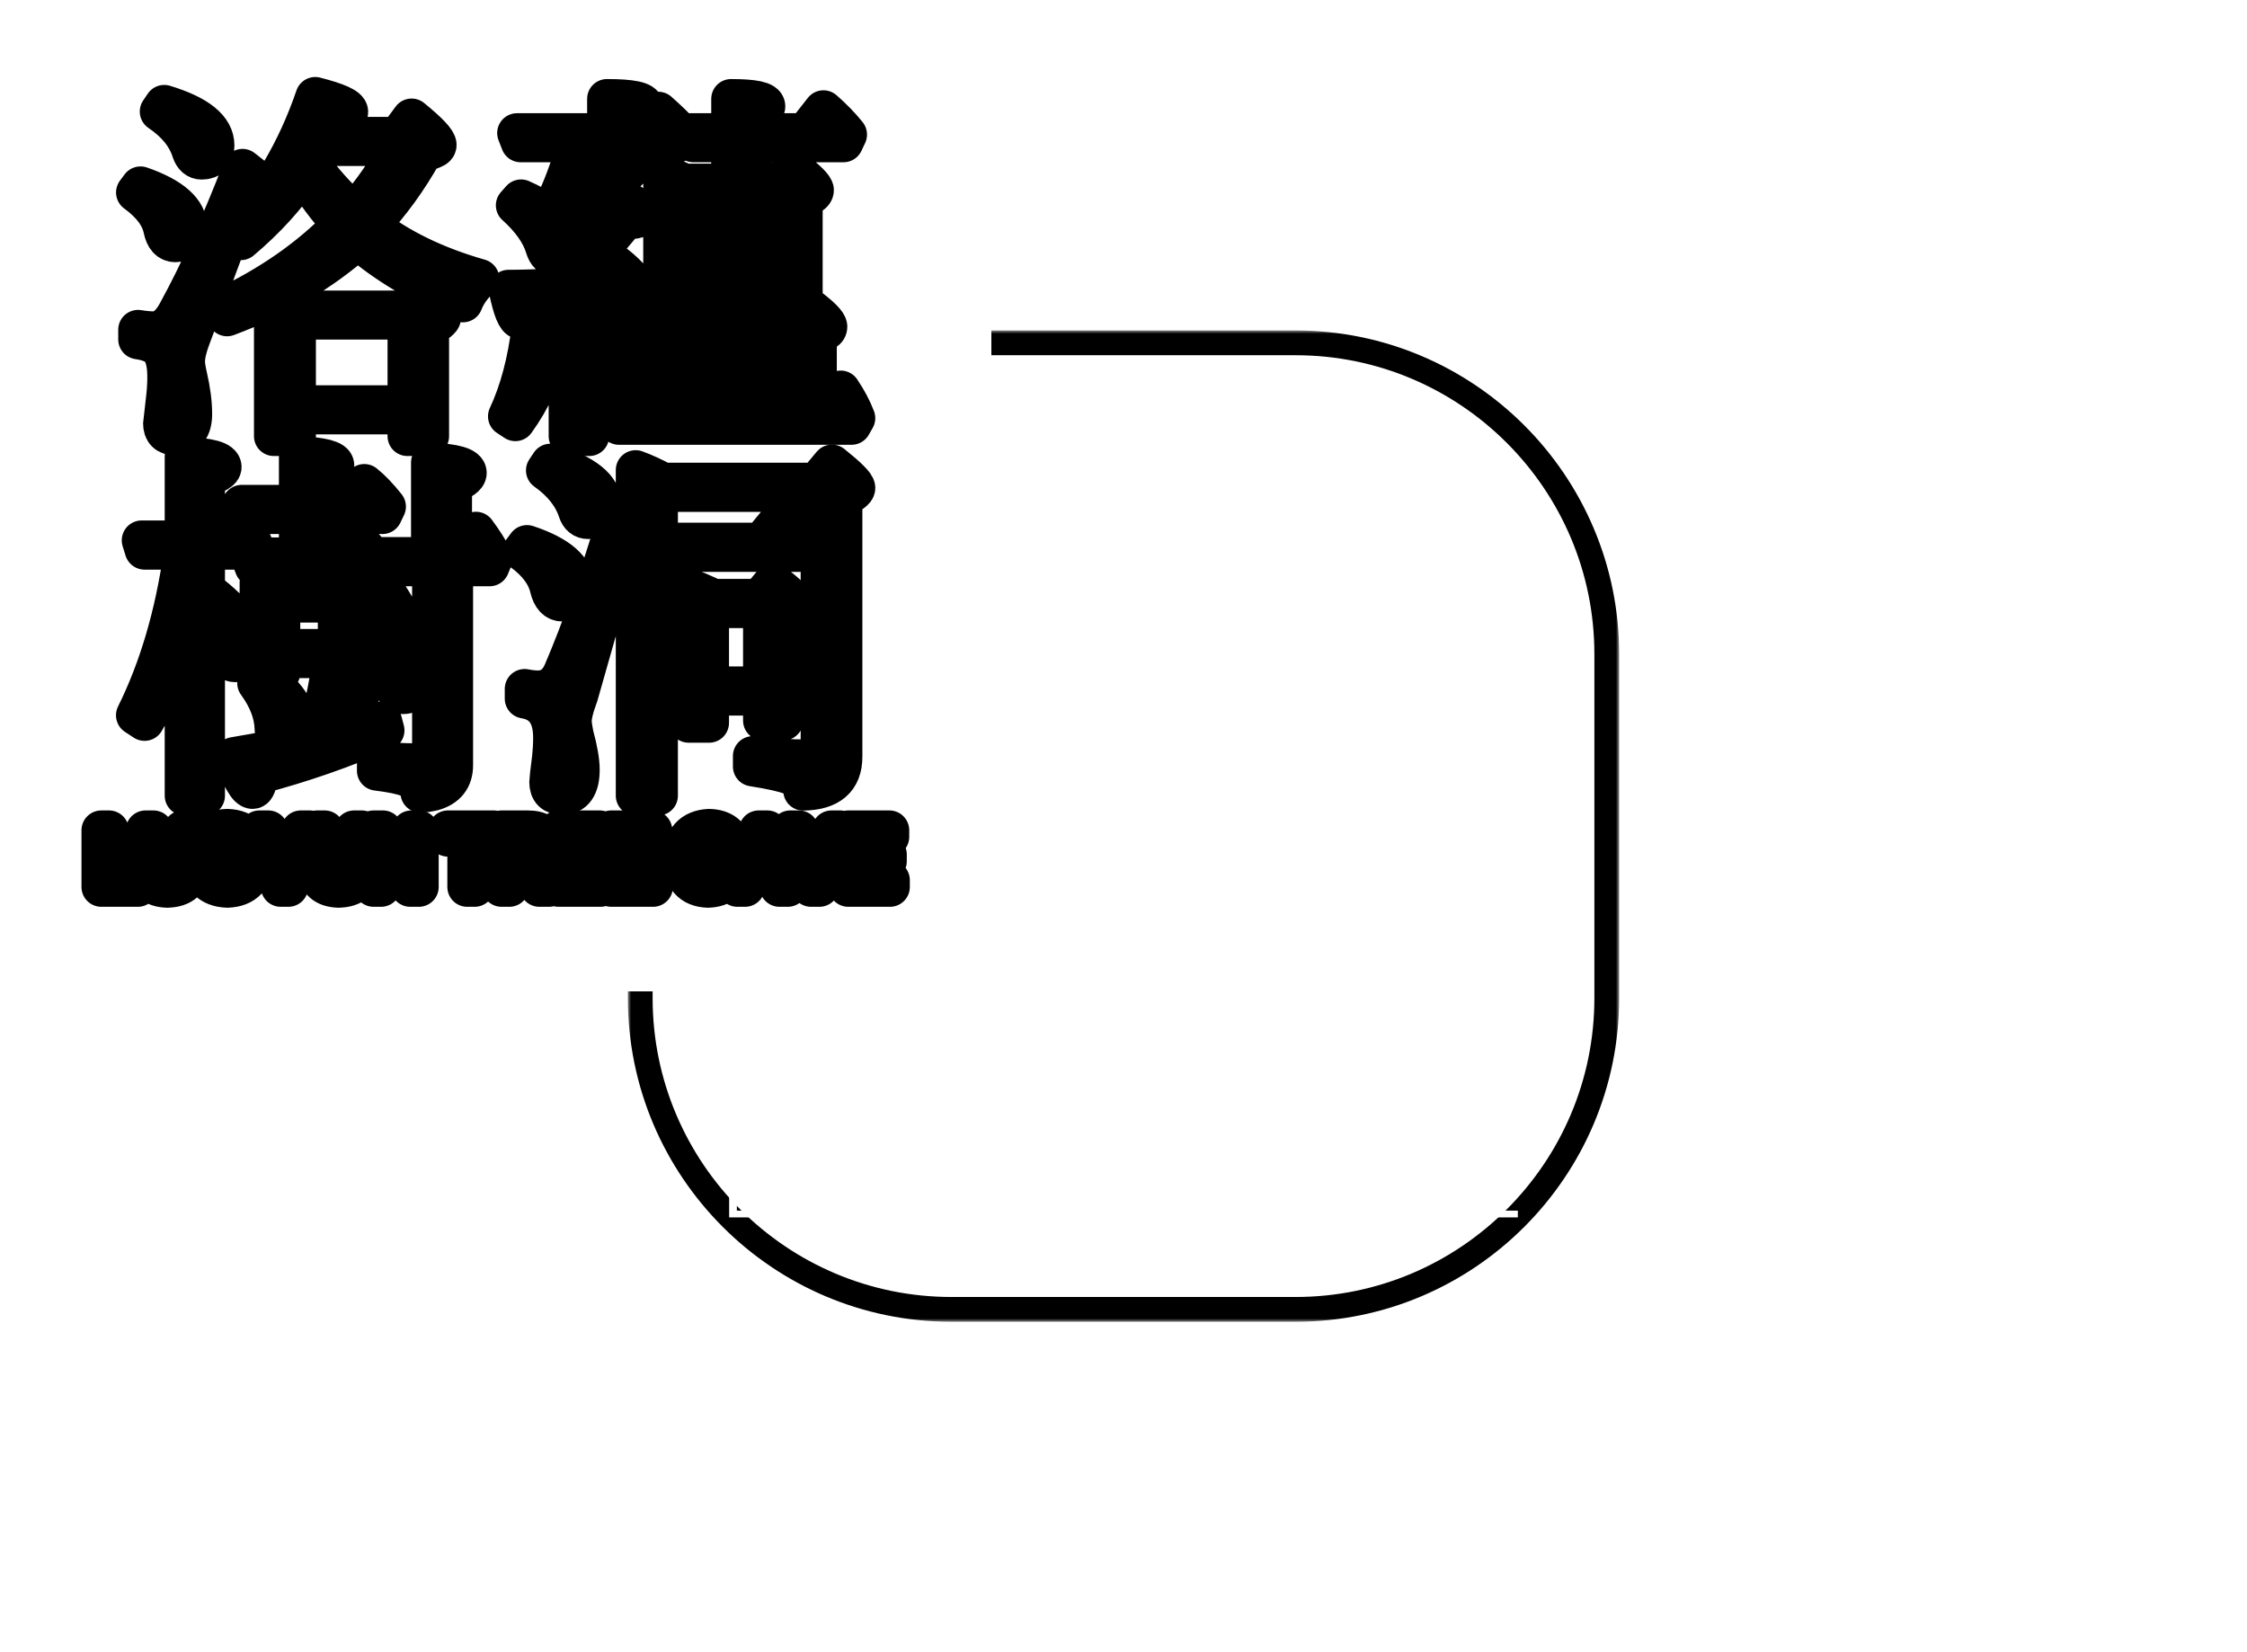 <svg data-v-6805eed4="" version="1.0" xmlns="http://www.w3.org/2000/svg" xmlns:xlink="http://www.w3.org/1999/xlink" width="100%" height="100%" viewBox="0 0 340 250" preserveAspectRatio="xMidYMid meet" color-interpolation-filters="sRGB" style="margin: auto;"> <rect data-v-6805eed4="" x="0" y="0" width="100%" height="100%" fill="#ef9898" fill-opacity="0" class="background"></rect> <!----> <g data-v-6805eed4="" class="iconmbgsvg" transform="translate(95,50)"><g fill="#fff" hollow-target="text"><g mask="url(#69abd35e-49d8-47c9-80df-eb698eafa5a1)"><g><rect fill="#fff" fill-opacity="0" stroke-width="2" x="0" y="0" width="150" height="150" class="image-rect"></rect> <svg filter="url(#colors9338751537)" x="0" y="0" width="150" height="150" filtersec="colorsf4677551007" class="image-svg-svg primary" style="overflow: visible;"><svg fill="#000000" xmlns="http://www.w3.org/2000/svg" xmlns:xlink="http://www.w3.org/1999/xlink" version="1.1" x="0px" y="0px" viewBox="10.125 10.01 80 80" style="enable-background:new 0 0 100 100;" xml:space="preserve"><path d="M64.009,10.01H36.241c-14.4,0-26.116,11.716-26.116,26.116v27.768c0,14.4,11.716,26.116,26.116,26.116h27.768  c14.4,0,26.116-11.716,26.116-26.116V36.126C90.125,21.726,78.409,10.01,64.009,10.01z M88.125,63.894  c0,13.298-10.818,24.116-24.116,24.116H36.241c-13.298,0-24.116-10.818-24.116-24.116V36.126c0-13.298,10.818-24.116,24.116-24.116  h27.768c13.298,0,24.116,10.818,24.116,24.116V63.894z"></path></svg></svg> <defs><filter id="colors9338751537"><feColorMatrix type="matrix" values="0 0 0 0 0.996  0 0 0 0 0.996  0 0 0 0 0.996  0 0 0 1 0" class="icon-fecolormatrix"></feColorMatrix></filter> <filter id="colorsf4677551007"><feColorMatrix type="matrix" values="0 0 0 0 0.996  0 0 0 0 0.996  0 0 0 0 0.996  0 0 0 1 0" class="icon-fecolormatrix"></feColorMatrix></filter> <filter id="colorsb5950312619"><feColorMatrix type="matrix" values="0 0 0 0 0  0 0 0 0 0  0 0 0 0 0  0 0 0 1 0" class="icon-fecolormatrix"></feColorMatrix></filter></defs></g></g> <g transform="translate(20.56,14.651)"><g data-gra="path-name" fill-rule="" class="tp-name" transform="translate(0,0)"><g transform="scale(1)"><g><path d="M38.35-27.78L38.35-27.78Q45-22.57 54.94-19.73L54.94-19.73Q53.19-18.06 52.44-16.14L52.44-16.14Q42.75-20.23 36.52-25.66L36.52-25.66Q28.36-18.37 16.75-14.03L16.75-14.03 16-15.28Q26.8-20.32 34.18-27.94L34.18-27.94Q30.95-31.34 28.25-35.88L28.25-35.88Q24.46-30.28 18.84-25.55L18.84-25.55 17.84-26.58Q25.86-34.93 30.09-47.26L30.09-47.26Q35.1-45.98 35.1-44.98L35.1-44.98Q35.1-44.31 32.7-43.78L32.7-43.78 31.67-41.72 31.39-41.22 42.61-41.22 44.67-44Q48.48-40.89 48.48-39.97L48.48-39.97Q48.48-39.63 47.93-39.41L47.93-39.41 46.34-38.77Q43-32.76 38.35-27.78ZM35.96-29.72L35.96-29.72Q40.27-34.57 42.86-39.8L42.86-39.8 30.64-39.8 30.42-39.47Q30.2-39.02 29.75-38.32L29.75-38.32Q29.31-37.57 29.17-37.35L29.17-37.35Q31.92-33.4 35.96-29.72ZM27.64-14.95L27.64-14.95 43.64-14.95 45.62-17.12Q49.18-14.44 49.18-13.92L49.18-13.92Q49.18-13.67 48.71-13.3L48.71-13.3 47.34-12.33 47.34 4.09 44.03 4.09 44.03 0.81 27.19 0.81 27.19 4.09 23.82 4.09 23.82-16.42Q26.22-15.64 27.64-14.95ZM44.03-13.53L27.19-13.53 27.19-0.61 44.03-0.61 44.03-13.53ZM2.95-32.79L3.65-33.73Q10.77-31.26 10.77-27.41L10.77-27.41Q10.77-25.24 8.93-25.24L8.93-25.24Q7.49-25.24 7.07-27.3L7.07-27.3Q6.46-30.23 2.95-32.79L2.95-32.79ZM6.54-45.03L7.24-46.06Q14.86-43.75 14.86-39.91L14.86-39.91Q14.86-37.74 12.91-37.74L12.91-37.74Q11.83-37.74 11.38-39.05L11.38-39.05Q10.3-42.5 6.54-45.03L6.54-45.03ZM19.09-36.38L20.4-35.35 11.33-11.05Q10.41-8.66 10.41-7.18L10.41-7.18Q10.41-6.48 10.74-5.01L10.74-5.01Q11.49-1.78 11.49 0.72L11.49 0.72Q11.49 3.98 8.88 3.98L8.88 3.98Q7.04 3.98 7.04 2.12L7.04 2.12Q7.04 2.06 7.51-1.89L7.51-1.89Q7.68-3.4 7.68-4.9L7.68-4.9Q7.68-7.93 6.54-9.24L6.54-9.24Q5.57-10.21 3.28-10.55L3.28-10.55 3.28-12.02Q4.65-11.8 5.62-11.8L5.62-11.8Q7.71-11.8 9.21-14.58L9.21-14.58Q14.14-23.55 19.09-36.38L19.09-36.38ZM84.83-13.39L84.83-13.39 102.53-13.39 104.54-15.56Q107.6-13.25 107.6-12.47L107.6-12.47Q107.6-12.08 107.21-11.86L107.21-11.86 106.01-11.05 106.01 0.97 107.77 0.97 109.6-2.84Q111.02-0.75 111.83 1.36L111.83 1.36 111.24 2.39 76.04 2.39 75.29 0.97 81.1 0.97 81.1-14.86Q83.08-14.17 84.83-13.39ZM88.48-11.97L84.14-11.97 84.14 0.97 88.48 0.97 88.48-11.97ZM95.55-11.97L91.37-11.97 91.37 0.97 95.55 0.97 95.55-11.97ZM102.92-11.97L98.5-11.97 98.5 0.97 102.92 0.97 102.92-11.97ZM93.01-26L93.01-26Q91.15-22.74 87.45-20.57L87.45-20.57 86.53-21.54Q91.15-25.58 91.82-31.81L91.82-31.81Q96.22-31.2 96.22-30.34L96.22-30.34Q96.22-29.78 94.46-29.36L94.46-29.36Q93.99-27.86 93.65-27.19L93.65-27.19Q99.42-25.58 99.42-23.07L99.42-23.07Q99.42-21.43 97.94-21.43L97.94-21.43Q96.99-21.43 96.58-22.29L96.58-22.29Q95.44-24.44 93.01-26ZM85.86-34.15L85.86-34.15 100.45-34.15 102.37-36.32Q105.57-33.82 105.57-33.12L105.57-33.12Q105.57-32.79 105.07-32.45L105.07-32.45 103.87-31.65 103.87-16.37 100.84-16.37 100.84-18.48 85.75-18.48 85.75-16.2 82.72-16.2 82.72-35.51Q84.53-34.87 85.86-34.15ZM100.84-32.73L85.75-32.73 85.75-19.9 100.84-19.9 100.84-32.73ZM64.99-18.26L64.99-18.26Q70.78-24.6 75.26-32.4L75.26-32.4Q79.38-30.59 79.38-29.47L79.38-29.47Q79.38-28.69 76.98-28.69L76.98-28.69Q72.25-22.77 67.1-18.31L67.1-18.31Q72.47-18.65 75.15-18.93L75.15-18.93Q74.42-20.4 73.09-22.13L73.09-22.13 74.01-22.93Q79.6-19.15 79.6-15.59L79.6-15.59Q79.6-13.53 77.71-13.53L77.71-13.53Q76.4-13.53 76.23-15.17L76.23-15.17Q76.15-16.42 75.73-17.51L75.73-17.51Q73.2-16.98 71.56-16.7L71.56-16.7 71.56 4.09 68.41 4.09 68.41-16.2Q65.38-15.67 62.37-15.34L62.37-15.34Q61.79-13.58 61.17-13.58L61.17-13.58Q60.28-13.58 59.34-18.09L59.34-18.09Q62.26-18.09 64.99-18.26ZM93.01-36.07L93.01-40.36 87.31-40.36 86.75-41.78 93.01-41.78 93.01-46.95Q98.22-46.95 98.22-45.81L98.22-45.81Q98.22-45.17 96.22-44.39L96.22-44.39 96.22-41.78 104.26-41.78 106.99-45.25Q109.05-43.45 110.58-41.55L110.58-41.55 110.02-40.36 96.22-40.36 96.22-36.07 93.01-36.07ZM74.23-36.07L74.23-40.36 61.17-40.36 60.62-41.78 74.23-41.78 74.23-46.95Q79.82-46.95 79.82-45.76L79.82-45.76Q79.82-45 77.43-44.23L77.43-44.23 77.43-41.78 79.49-41.78 81.99-45.03Q84.16-43.11 85.58-41.55L85.58-41.55 85-40.36 77.43-40.36 77.43-36.07 74.23-36.07ZM65.43-29.31L65.43-29.31Q67.33-32.62 68.86-37.38L68.86-37.38Q73.25-35.93 73.25-34.98L73.25-34.98Q73.25-34.34 71.14-34.09L71.14-34.09Q69.25-31.42 66.41-28.44L66.41-28.44Q68.19-26.66 68.19-25.08L68.19-25.08Q68.19-23.02 66.49-23.02L66.49-23.02Q65.32-23.02 64.88-24.49L64.88-24.49Q63.93-27.67 60.42-30.84L60.42-30.84 61.23-31.76Q63.68-30.7 65.43-29.31ZM60.37 1.84L60.37 1.84 59.23 1.09Q61.87-4.56 62.82-12.41L62.82-12.41Q67.44-11.41 67.44-10.38L67.44-10.38Q67.44-9.77 65.49-9.35L65.49-9.35Q64.01-3.2 60.37 1.84ZM76.9-1.75L76.9-1.75Q75.4-1.75 75.4-4.09L75.4-4.09Q75.4-7.82 73.25-12.94L73.25-12.94 74.34-13.44Q78.76-8.49 78.76-4.37L78.76-4.37Q78.76-1.75 76.9-1.75Z" transform="translate(-2.95, 47.26)"></path></g> <!----> <!----> <!----> <!----> <!----> <!----> <g data-gra="path-name-1" fill="#fff" transform="translate(0,54.35)"><g transform="scale(1.003)"><path d="M23.38-26.44L23.38-26.44 31.42-26.44 33.29-28.69Q36.4-26.22 36.4-25.52L36.4-25.52Q36.4-25.27 36.07-25.02L36.07-25.02 34.76-24.1 34.76-14.75 31.81-14.75 31.81-16.64 23.16-16.64 23.16-14.47 20.01-14.47 20.01-28.05Q21.4-27.53 23.38-26.44ZM31.81-25.02L23.16-25.02 23.16-18.06 31.81-18.06 31.81-25.02ZM8.71 4.09L8.71-21.54Q6.37-13.53 2.67-7.18L2.67-7.18 1.36-8.04Q6.57-18.54 8.54-32.4L8.54-32.4 8.66-33.01 2.67-33.01 2.23-34.43 8.71-34.43 8.71-47.04Q14.31-46.84 14.31-45.48L14.31-45.48Q14.31-44.73 11.8-43.95L11.8-43.95 11.8-34.43 13.64-34.43 15.92-37.63 16.37-37.1Q18.06-35.4 18.93-33.98L18.93-33.98 18.31-33.01 11.8-33.01 11.8-26.91 12.08-26.69Q18.29-21.99 18.29-18.15L18.29-18.15Q18.29-16.03 16.34-16.03L16.34-16.03Q15.31-16.03 15.06-17.45L15.06-17.45Q14.28-21.18 11.8-24.85L11.8-24.85 11.8 4.09 8.71 4.09ZM54.72-30.5L49.23-30.5 49.23-0.5Q49.23 2.5 46.2 3.37L46.2 3.37Q44.98 3.65 44.28 3.65L44.28 3.65Q44.2 2.06 42.44 1.31L42.44 1.31Q41.08 0.75 37.71 0.33L37.71 0.33 37.71-1.14Q40.83-0.81 43.53-0.81L43.53-0.81Q45.2-0.81 45.64-1.14L45.64-1.14Q46.03-1.53 46.03-2.56L46.03-2.56 46.03-30.5 38.74-30.5 38.05-31.92 45.87-31.92 45.87-46.17Q51.29-45.92 51.29-44.59L51.29-44.59Q51.29-43.84 49.07-42.97L49.07-42.97 49.07-31.92 50.65-31.92 52.66-35.74Q54.22-33.65 55.22-31.7L55.22-31.7 54.72-30.5ZM38.55-38.38L29.08-38.38 29.08-31.87 31.98-31.87 34.21-34.96Q34.57-34.62 34.68-34.54L34.68-34.54Q35.96-33.26 37.41-31.48L37.41-31.48 36.85-30.45 19.26-30.45 18.7-31.87 25.94-31.87 25.94-38.38 17.84-38.38 17.34-39.8 25.94-39.8 25.94-47.15Q31.31-46.9 31.31-45.73L31.31-45.73Q31.31-44.95 29.08-44.2L29.08-44.2 29.08-39.8 33.43-39.8 35.82-42.94Q37.35-41.72 39.1-39.52L39.1-39.52 38.55-38.38ZM28.17-4.17L28.17-4.17Q29.92-9.21 30.67-14.19L30.67-14.19Q35.4-12.91 35.4-11.8L35.4-11.8Q35.4-11.08 33.34-10.83L33.34-10.83Q32.26-8.1 30.09-4.62L30.09-4.62Q35.35-6.04 38.52-7.13L38.52-7.13 38.88-5.76Q29.59-1.7 19.84 0.86L19.84 0.86Q19.57 3.09 18.98 3.09L18.98 3.09Q17.9 3.09 16.17-1.75L16.17-1.75Q22.93-2.87 28.17-4.17ZM19.65-12.89L20.51-13.75Q25.69-10.08 25.69-6.21L25.69-6.21Q25.69-3.92 23.77-3.92L23.77-3.92Q22.35-3.92 22.27-6.04L22.27-6.04Q22.18-9.41 19.65-12.89L19.65-12.89ZM37.74-26.33L38.88-26.86Q43.67-19.93 43.67-14.31L43.67-14.31Q43.67-11.22 41.66-11.22L41.66-11.22Q40.19-11.22 40.19-14L40.19-14Q40.19-20.23 37.74-26.33L37.74-26.33ZM80.88-43.14L80.88-43.14 104.09-43.14 106.37-45.87Q109.91-43.03 109.91-42.33L109.91-42.33Q109.91-42.08 109.44-41.72L109.44-41.72 107.96-40.69 107.96-1.78Q107.96 3.26 102.03 3.34L102.03 3.34Q101.95 1.7 100.25 1L100.25 1Q98.69 0.36 94.43-0.31L94.43-0.31 94.43-1.89Q98.97-1.39 102.48-1.39L102.48-1.39Q104.65-1.39 104.65-3.2L104.65-3.2 104.65-41.72 80.13-41.72 80.13 4.09 76.76 4.09 76.76-45.03Q78.65-44.34 80.88-43.14ZM88.53-25.61L88.53-25.61 95.52-25.61 97.5-28Q100.81-25.38 100.81-24.69L100.81-24.69Q100.81-24.3 100.25-23.91L100.25-23.91 99.05-23.1 99.05-7.24 95.96-7.24 95.96-10.99 87.84-10.99 87.84-6.9 84.75-6.9 84.75-27.19Q85.28-27.02 86.11-26.69L86.11-26.69Q86.31-26.61 86.81-26.38L86.81-26.38Q87.87-25.91 88.53-25.61ZM95.96-24.19L87.84-24.19 87.84-12.41 95.96-12.41 95.96-24.19ZM59.67-32.79L60.37-33.73Q67.55-31.34 67.55-27.41L67.55-27.41Q67.55-25.19 65.71-25.19L65.71-25.19Q64.29-25.19 63.79-27.25L63.79-27.25Q63.07-30.31 59.67-32.79L59.67-32.79ZM63.21-44.98L63.9-46.01Q71.64-43.61 71.64-39.8L71.64-39.8Q71.64-37.63 69.58-37.63L69.58-37.63Q68.47-37.63 68.05-38.88L68.05-38.88Q66.91-42.36 63.21-44.98L63.21-44.98ZM82.08-34.09L95.74-34.09 98.5-37.46Q100.78-35.51 102.09-33.82L102.09-33.82 101.45-32.67 82.63-32.67 82.08-34.09ZM73.92-37.46L75.34-36.49 68.1-11.05 67.94-10.6Q67.13-8.38 67.13-7.13L67.13-7.13Q67.13-6.57 67.41-5.12L67.41-5.12Q68.33-1.73 68.33 0.17L68.33 0.17Q68.33 3.98 65.66 3.98L65.66 3.98Q63.71 3.98 63.71 2.03L63.71 2.03Q63.71 1.61 64.13-1.67L64.13-1.67Q64.29-3.15 64.29-4.68L64.29-4.68Q64.29-9.85 60.01-10.55L60.01-10.55 60.01-12.02Q61.09-11.8 62.01-11.8L62.01-11.8Q64.63-11.8 65.82-14.53L65.82-14.53Q69.86-23.96 73.92-37.46L73.92-37.46Z" transform="translate(-1.36, 47.15)"></path></g></g></g></g> <g data-gra="path-slogan" fill-rule="" class="tp-slogan" fill="#fff" transform="translate(-5.23,110.746)"><rect width="0"></rect> <rect x="122.34" width="0"></rect> <g transform="translate(0,0)"><g transform="scale(1)"><path d="M0.89-8.58L2.06-8.58L2.06-1.03L6.42-1.03L6.42 0L0.89 0L0.89-8.58ZM13.22-3.19L13.22-8.58L14.39-8.58L14.39-3.05Q14.25 0.05 10.88 0.14L10.88 0.14Q7.73 0.05 7.59-2.86L7.59-2.86L7.59-8.58L8.77-8.58L8.77-3.19Q8.81-0.84 10.92-0.80L10.92-0.80Q13.22-0.84 13.22-3.19L13.22-3.19ZM22.97-4.27L22.97-4.27Q22.78-7.64 19.97-7.83L19.97-7.83Q17.11-7.69 16.97-4.27L16.97-4.27Q17.11-0.94 19.97-0.80L19.97-0.80Q22.78-0.98 22.97-4.27ZM24.14-4.27L24.14-4.27Q23.86 0 19.97 0.14L19.97 0.14Q16.03 0 15.75-4.27L15.75-4.27Q15.98-8.72 19.97-8.81L19.97-8.81Q23.86-8.67 24.14-4.27ZM32.44-8.58L29.20-3.47L29.20 0L28.03 0L28.03-3.47L24.80-8.58L26.16-8.58L28.59-4.45L31.08-8.58L32.44-8.58ZM39.14-3.19L39.14-8.58L40.31-8.58L40.31-3.05Q40.17 0.05 36.80 0.14L36.80 0.14Q33.66 0.05 33.52-2.86L33.52-2.86L33.52-8.58L34.69-8.58L34.69-3.19Q34.73-0.84 36.84-0.80L36.84-0.80Q39.14-0.84 39.14-3.19L39.14-3.19ZM43.50-8.58L47.81-1.64L47.81-8.58L48.94-8.58L48.94 0L47.63 0L43.27-6.94L43.22-6.94L43.22 0L42.09 0L42.09-8.58L43.50-8.58ZM56.25-7.59L53.34-7.59L53.34-8.58L60.28-8.58L60.28-7.59L57.38-7.59L57.38 0L56.25 0L56.25-7.59ZM65.44-3.70L62.63-3.70L62.63 0L61.45 0L61.45-8.58L65.44-8.58Q68.30-8.58 68.30-6.28L68.30-6.28Q68.30-4.88 67.08-4.22L67.08-4.22Q68.11-3.94 68.11-2.58L68.11-2.58L68.20-1.03Q68.16-0.38 68.63-0.19L68.63-0.19L68.63 0L67.17 0Q67.03-0.61 66.98-2.16L66.98-2.16Q67.03-3.70 65.44-3.70L65.44-3.70ZM65.53-7.64L62.63-7.64L62.63-4.69L65.34-4.69Q67.08-4.69 67.08-6.19L67.08-6.19Q67.08-7.64 65.53-7.64L65.53-7.64ZM71.25-1.03L76.41-1.03L76.41 0L70.08 0L70.08-8.58L76.31-8.58L76.31-7.59L71.25-7.59L71.25-4.92L75.94-4.92L75.94-3.89L71.25-3.89L71.25-1.03ZM79.22-1.03L84.38-1.03L84.38 0L78.05 0L78.05-8.58L84.28-8.58L84.28-7.59L79.22-7.59L79.22-4.92L83.91-4.92L83.91-3.89L79.22-3.89L79.22-1.03ZM96.38-6.05L96.38-6.05L95.25-6.05Q94.83-7.78 92.86-7.83L92.86-7.83Q90.14-7.69 90.05-4.36L90.05-4.36Q90.05-0.80 92.91-0.80L92.91-0.80Q94.88-0.84 95.34-3.19L95.34-3.19L96.47-3.19Q95.95 0.05 92.67 0.14L92.67 0.14Q88.92 0 88.83-4.31L88.83-4.31Q89.02-8.63 92.86-8.81L92.86-8.81Q95.91-8.72 96.38-6.05ZM103.50 0L102.66-2.48L99.19-2.48L98.30 0L97.13 0L100.36-8.58L101.67-8.58L104.77 0L103.50 0ZM100.92-7.31L99.56-3.52L102.23-3.52L100.97-7.31L100.92-7.31ZM106.45-8.58L108.89-1.27L111.38-8.58L112.69-8.58L109.55 0L108.28 0L105.14-8.58L106.45-8.58ZM115.08-1.03L120.23-1.03L120.23 0L113.91 0L113.91-8.58L120.14-8.58L120.14-7.59L115.08-7.59L115.08-4.92L119.77-4.92L119.77-3.89L115.08-3.89L115.08-1.03Z" transform="translate(-0.891, 8.812)"></path></g></g></g></g></g></g><mask id="69abd35e-49d8-47c9-80df-eb698eafa5a1"><g fill="white"><g><rect fill-opacity="1" stroke-width="2" x="0" y="0" width="150" height="150" class="image-rect"></rect> <svg x="0" y="0" width="150" height="150" class="image-svg-svg primary" style="overflow: visible;" filter="url(#colorsf4677551007)"><svg xmlns="http://www.w3.org/2000/svg" xmlns:xlink="http://www.w3.org/1999/xlink" version="1.1" x="0px" y="0px" viewBox="10.125 10.01 80 80" style="enable-background:new 0 0 100 100;" xml:space="preserve"><path d="M64.009,10.01H36.241c-14.4,0-26.116,11.716-26.116,26.116v27.768c0,14.4,11.716,26.116,26.116,26.116h27.768  c14.4,0,26.116-11.716,26.116-26.116V36.126C90.125,21.726,78.409,10.01,64.009,10.01z M88.125,63.894  c0,13.298-10.818,24.116-24.116,24.116H36.241c-13.298,0-24.116-10.818-24.116-24.116V36.126c0-13.298,10.818-24.116,24.116-24.116  h27.768c13.298,0,24.116,10.818,24.116,24.116V63.894z"></path></svg></svg> <defs>  </defs></g></g> <g transform="translate(20.56,14.651)" fill="black" stroke="black" stroke-width="6" stroke-linejoin="round"><g data-gra="path-name" fill-rule="" class="tp-name" transform="translate(0,0)"><g transform="scale(1)"><g><path d="M38.35-27.78L38.35-27.78Q45-22.57 54.94-19.73L54.94-19.73Q53.19-18.06 52.44-16.14L52.44-16.14Q42.75-20.23 36.52-25.66L36.52-25.66Q28.36-18.37 16.75-14.03L16.75-14.03 16-15.28Q26.8-20.32 34.18-27.94L34.18-27.94Q30.95-31.34 28.25-35.88L28.25-35.88Q24.46-30.28 18.84-25.55L18.84-25.55 17.84-26.58Q25.86-34.93 30.09-47.26L30.09-47.26Q35.1-45.98 35.1-44.98L35.1-44.98Q35.1-44.31 32.7-43.78L32.7-43.78 31.67-41.72 31.39-41.22 42.61-41.22 44.67-44Q48.48-40.89 48.48-39.97L48.48-39.97Q48.48-39.63 47.93-39.41L47.93-39.41 46.34-38.77Q43-32.76 38.35-27.78ZM35.96-29.72L35.96-29.72Q40.27-34.57 42.86-39.8L42.86-39.8 30.64-39.8 30.42-39.47Q30.2-39.02 29.75-38.32L29.75-38.32Q29.31-37.57 29.17-37.35L29.17-37.35Q31.92-33.4 35.96-29.72ZM27.64-14.95L27.64-14.95 43.64-14.95 45.62-17.12Q49.18-14.44 49.18-13.92L49.18-13.92Q49.18-13.67 48.71-13.3L48.71-13.3 47.34-12.33 47.34 4.09 44.03 4.09 44.03 0.81 27.19 0.81 27.19 4.09 23.82 4.09 23.82-16.42Q26.22-15.64 27.64-14.95ZM44.03-13.53L27.19-13.53 27.19-0.61 44.03-0.61 44.03-13.53ZM2.95-32.79L3.65-33.73Q10.77-31.26 10.77-27.41L10.77-27.41Q10.77-25.24 8.93-25.24L8.93-25.24Q7.49-25.24 7.07-27.3L7.07-27.3Q6.46-30.23 2.95-32.79L2.95-32.79ZM6.54-45.03L7.24-46.06Q14.86-43.75 14.86-39.91L14.86-39.91Q14.86-37.74 12.91-37.74L12.91-37.74Q11.83-37.74 11.38-39.05L11.38-39.05Q10.3-42.5 6.54-45.03L6.54-45.03ZM19.09-36.38L20.4-35.35 11.33-11.05Q10.41-8.66 10.41-7.18L10.41-7.18Q10.41-6.48 10.74-5.01L10.74-5.01Q11.49-1.78 11.49 0.72L11.49 0.72Q11.49 3.98 8.88 3.98L8.88 3.98Q7.04 3.98 7.04 2.12L7.04 2.12Q7.04 2.06 7.51-1.89L7.51-1.89Q7.68-3.4 7.68-4.9L7.68-4.9Q7.68-7.93 6.54-9.24L6.54-9.24Q5.57-10.21 3.28-10.55L3.28-10.55 3.28-12.02Q4.65-11.8 5.62-11.8L5.62-11.8Q7.71-11.8 9.21-14.58L9.21-14.58Q14.14-23.55 19.09-36.38L19.09-36.38ZM84.83-13.39L84.83-13.39 102.53-13.39 104.54-15.56Q107.6-13.25 107.6-12.47L107.6-12.47Q107.6-12.08 107.21-11.86L107.21-11.86 106.01-11.05 106.01 0.97 107.77 0.97 109.6-2.84Q111.02-0.75 111.83 1.36L111.83 1.36 111.24 2.39 76.04 2.39 75.29 0.97 81.1 0.97 81.1-14.86Q83.08-14.17 84.83-13.39ZM88.48-11.97L84.14-11.97 84.14 0.97 88.48 0.97 88.48-11.97ZM95.55-11.97L91.37-11.97 91.37 0.97 95.55 0.97 95.55-11.97ZM102.92-11.97L98.5-11.97 98.5 0.97 102.92 0.97 102.92-11.97ZM93.01-26L93.01-26Q91.15-22.74 87.45-20.57L87.45-20.57 86.53-21.54Q91.15-25.58 91.82-31.81L91.82-31.81Q96.22-31.2 96.22-30.34L96.22-30.34Q96.22-29.78 94.46-29.36L94.46-29.36Q93.99-27.86 93.65-27.19L93.65-27.19Q99.42-25.58 99.42-23.07L99.42-23.07Q99.42-21.43 97.94-21.43L97.94-21.43Q96.99-21.43 96.58-22.29L96.58-22.29Q95.44-24.44 93.01-26ZM85.86-34.15L85.86-34.15 100.45-34.15 102.37-36.32Q105.57-33.82 105.57-33.12L105.57-33.12Q105.57-32.79 105.07-32.45L105.07-32.45 103.87-31.65 103.87-16.37 100.84-16.37 100.84-18.48 85.75-18.48 85.75-16.2 82.72-16.2 82.72-35.51Q84.53-34.87 85.86-34.15ZM100.84-32.73L85.75-32.73 85.75-19.9 100.84-19.9 100.84-32.73ZM64.99-18.26L64.99-18.26Q70.78-24.6 75.26-32.4L75.26-32.4Q79.38-30.59 79.38-29.47L79.38-29.47Q79.38-28.69 76.98-28.69L76.98-28.69Q72.25-22.77 67.1-18.31L67.1-18.31Q72.47-18.65 75.15-18.93L75.15-18.93Q74.42-20.4 73.09-22.13L73.09-22.13 74.01-22.93Q79.6-19.15 79.6-15.59L79.6-15.59Q79.6-13.53 77.71-13.53L77.71-13.53Q76.4-13.53 76.23-15.17L76.23-15.17Q76.15-16.42 75.73-17.51L75.73-17.51Q73.2-16.98 71.56-16.7L71.56-16.7 71.56 4.09 68.41 4.09 68.41-16.2Q65.38-15.67 62.37-15.34L62.37-15.34Q61.79-13.58 61.17-13.58L61.17-13.58Q60.28-13.58 59.34-18.09L59.34-18.09Q62.26-18.09 64.99-18.26ZM93.01-36.07L93.01-40.36 87.31-40.36 86.75-41.78 93.01-41.78 93.01-46.95Q98.22-46.95 98.22-45.81L98.22-45.81Q98.22-45.17 96.22-44.39L96.22-44.39 96.22-41.78 104.26-41.78 106.99-45.25Q109.05-43.45 110.58-41.55L110.58-41.55 110.02-40.36 96.22-40.36 96.22-36.07 93.01-36.07ZM74.23-36.07L74.23-40.36 61.17-40.36 60.62-41.78 74.23-41.78 74.23-46.95Q79.82-46.95 79.82-45.76L79.82-45.76Q79.82-45 77.43-44.23L77.43-44.23 77.43-41.78 79.49-41.78 81.99-45.03Q84.16-43.11 85.58-41.55L85.58-41.55 85-40.36 77.43-40.36 77.43-36.07 74.23-36.07ZM65.43-29.31L65.43-29.31Q67.33-32.62 68.86-37.38L68.86-37.38Q73.25-35.93 73.25-34.98L73.25-34.98Q73.25-34.34 71.14-34.09L71.14-34.09Q69.25-31.42 66.41-28.44L66.41-28.44Q68.19-26.66 68.19-25.08L68.19-25.08Q68.19-23.02 66.49-23.02L66.49-23.02Q65.32-23.02 64.88-24.49L64.88-24.49Q63.93-27.67 60.42-30.84L60.42-30.84 61.23-31.76Q63.68-30.7 65.43-29.31ZM60.37 1.84L60.37 1.84 59.23 1.09Q61.87-4.56 62.82-12.41L62.82-12.41Q67.44-11.41 67.44-10.38L67.44-10.38Q67.44-9.77 65.49-9.35L65.49-9.35Q64.01-3.2 60.37 1.84ZM76.9-1.75L76.9-1.75Q75.4-1.75 75.4-4.09L75.4-4.09Q75.4-7.82 73.25-12.94L73.25-12.94 74.34-13.44Q78.76-8.49 78.76-4.37L78.76-4.37Q78.76-1.75 76.9-1.75Z" transform="translate(-2.95, 47.26)"></path></g>       <g data-gra="path-name-1" transform="translate(0,54.35)"><g transform="scale(1.003)"><path d="M23.38-26.44L23.38-26.44 31.42-26.44 33.29-28.69Q36.4-26.22 36.4-25.52L36.4-25.52Q36.4-25.27 36.07-25.02L36.07-25.02 34.76-24.1 34.76-14.75 31.81-14.75 31.81-16.64 23.16-16.64 23.16-14.47 20.01-14.47 20.01-28.05Q21.4-27.53 23.38-26.44ZM31.81-25.02L23.16-25.02 23.16-18.06 31.81-18.06 31.81-25.02ZM8.71 4.09L8.71-21.54Q6.37-13.53 2.67-7.18L2.67-7.18 1.36-8.04Q6.57-18.54 8.54-32.4L8.54-32.4 8.66-33.01 2.67-33.01 2.23-34.43 8.71-34.43 8.71-47.04Q14.31-46.84 14.31-45.48L14.31-45.48Q14.31-44.73 11.8-43.95L11.8-43.95 11.8-34.43 13.64-34.43 15.92-37.63 16.37-37.1Q18.06-35.4 18.93-33.98L18.93-33.98 18.31-33.01 11.8-33.01 11.8-26.91 12.08-26.69Q18.29-21.99 18.29-18.15L18.29-18.15Q18.29-16.03 16.34-16.03L16.34-16.03Q15.31-16.03 15.06-17.45L15.06-17.45Q14.28-21.18 11.8-24.85L11.8-24.85 11.8 4.09 8.71 4.09ZM54.72-30.5L49.23-30.5 49.23-0.5Q49.23 2.5 46.2 3.37L46.2 3.37Q44.98 3.65 44.28 3.65L44.28 3.65Q44.2 2.06 42.44 1.31L42.44 1.31Q41.08 0.75 37.71 0.33L37.71 0.33 37.71-1.14Q40.83-0.81 43.53-0.81L43.53-0.81Q45.2-0.81 45.64-1.14L45.64-1.14Q46.03-1.53 46.03-2.56L46.03-2.56 46.03-30.5 38.74-30.5 38.05-31.92 45.87-31.92 45.87-46.17Q51.29-45.92 51.29-44.59L51.29-44.59Q51.29-43.84 49.07-42.97L49.07-42.97 49.07-31.92 50.65-31.92 52.66-35.74Q54.22-33.65 55.22-31.7L55.22-31.7 54.72-30.5ZM38.55-38.38L29.08-38.38 29.08-31.87 31.98-31.87 34.21-34.96Q34.57-34.62 34.68-34.54L34.68-34.54Q35.96-33.26 37.41-31.48L37.41-31.48 36.85-30.45 19.26-30.45 18.7-31.87 25.94-31.87 25.94-38.38 17.84-38.38 17.34-39.8 25.94-39.8 25.94-47.15Q31.31-46.9 31.31-45.73L31.31-45.73Q31.31-44.95 29.08-44.2L29.08-44.2 29.08-39.8 33.43-39.8 35.82-42.94Q37.35-41.72 39.1-39.52L39.1-39.52 38.55-38.38ZM28.17-4.17L28.17-4.17Q29.92-9.21 30.67-14.19L30.67-14.19Q35.4-12.91 35.4-11.8L35.4-11.8Q35.4-11.08 33.34-10.83L33.34-10.83Q32.26-8.1 30.09-4.62L30.09-4.62Q35.35-6.04 38.52-7.13L38.52-7.13 38.88-5.76Q29.59-1.7 19.84 0.86L19.84 0.86Q19.57 3.09 18.98 3.09L18.98 3.09Q17.9 3.09 16.17-1.75L16.17-1.75Q22.93-2.87 28.17-4.17ZM19.65-12.89L20.51-13.75Q25.69-10.08 25.69-6.21L25.69-6.21Q25.69-3.92 23.77-3.92L23.77-3.92Q22.35-3.92 22.27-6.04L22.27-6.04Q22.18-9.41 19.65-12.89L19.65-12.89ZM37.74-26.33L38.88-26.86Q43.67-19.93 43.67-14.31L43.67-14.31Q43.67-11.22 41.66-11.22L41.66-11.22Q40.19-11.22 40.19-14L40.19-14Q40.19-20.23 37.74-26.33L37.74-26.33ZM80.88-43.14L80.88-43.14 104.09-43.14 106.37-45.87Q109.91-43.03 109.91-42.33L109.91-42.33Q109.91-42.08 109.44-41.72L109.44-41.72 107.96-40.69 107.96-1.78Q107.96 3.26 102.03 3.34L102.03 3.34Q101.95 1.7 100.25 1L100.25 1Q98.69 0.36 94.43-0.31L94.43-0.31 94.43-1.89Q98.97-1.39 102.48-1.39L102.48-1.39Q104.65-1.39 104.65-3.2L104.65-3.2 104.65-41.72 80.13-41.72 80.13 4.09 76.76 4.09 76.76-45.03Q78.65-44.34 80.88-43.14ZM88.53-25.61L88.53-25.61 95.52-25.61 97.5-28Q100.81-25.38 100.81-24.69L100.81-24.69Q100.81-24.3 100.25-23.91L100.25-23.91 99.05-23.1 99.05-7.24 95.96-7.24 95.96-10.99 87.84-10.99 87.84-6.9 84.75-6.9 84.75-27.19Q85.28-27.02 86.11-26.69L86.11-26.69Q86.31-26.61 86.81-26.38L86.81-26.38Q87.87-25.91 88.53-25.61ZM95.96-24.19L87.84-24.19 87.84-12.41 95.96-12.41 95.96-24.19ZM59.67-32.79L60.37-33.73Q67.55-31.34 67.55-27.41L67.55-27.41Q67.55-25.19 65.71-25.19L65.71-25.19Q64.29-25.19 63.79-27.25L63.79-27.25Q63.07-30.31 59.67-32.79L59.67-32.79ZM63.21-44.98L63.9-46.01Q71.64-43.61 71.64-39.8L71.64-39.8Q71.64-37.63 69.58-37.63L69.58-37.63Q68.47-37.63 68.05-38.88L68.05-38.88Q66.91-42.36 63.21-44.98L63.21-44.98ZM82.08-34.09L95.74-34.09 98.5-37.46Q100.78-35.51 102.09-33.82L102.09-33.82 101.45-32.67 82.63-32.67 82.08-34.09ZM73.92-37.46L75.34-36.49 68.1-11.05 67.94-10.6Q67.13-8.38 67.13-7.13L67.13-7.13Q67.13-6.57 67.41-5.12L67.41-5.12Q68.33-1.73 68.33 0.17L68.33 0.17Q68.33 3.98 65.66 3.98L65.66 3.98Q63.71 3.98 63.71 2.03L63.71 2.03Q63.71 1.61 64.13-1.67L64.13-1.67Q64.29-3.15 64.29-4.68L64.29-4.68Q64.29-9.85 60.01-10.55L60.01-10.55 60.01-12.02Q61.09-11.8 62.01-11.8L62.01-11.8Q64.63-11.8 65.82-14.53L65.82-14.53Q69.86-23.96 73.92-37.46L73.92-37.46Z" transform="translate(-1.36, 47.15)"></path></g></g></g></g> <g data-gra="path-slogan" fill-rule="" class="tp-slogan" transform="translate(-5.23,110.746)" fill="white"><rect width="0"></rect> <rect x="122.34" width="0"></rect> <g transform="translate(0,0)"><g transform="scale(1)"><path d="M0.89-8.58L2.06-8.58L2.06-1.03L6.42-1.03L6.42 0L0.89 0L0.89-8.58ZM13.22-3.19L13.22-8.58L14.39-8.58L14.39-3.05Q14.25 0.05 10.88 0.14L10.88 0.14Q7.73 0.05 7.59-2.86L7.59-2.86L7.59-8.58L8.77-8.58L8.77-3.19Q8.81-0.84 10.92-0.80L10.92-0.80Q13.22-0.84 13.22-3.19L13.22-3.19ZM22.97-4.27L22.97-4.27Q22.78-7.64 19.97-7.83L19.97-7.83Q17.11-7.69 16.97-4.27L16.97-4.27Q17.11-0.94 19.97-0.80L19.97-0.80Q22.78-0.98 22.97-4.27ZM24.14-4.27L24.14-4.27Q23.86 0 19.97 0.14L19.97 0.14Q16.03 0 15.75-4.27L15.75-4.27Q15.98-8.72 19.97-8.81L19.97-8.81Q23.86-8.67 24.14-4.27ZM32.44-8.58L29.20-3.47L29.20 0L28.03 0L28.03-3.47L24.80-8.58L26.16-8.58L28.59-4.45L31.08-8.58L32.44-8.58ZM39.14-3.19L39.14-8.58L40.31-8.58L40.31-3.05Q40.17 0.05 36.80 0.14L36.80 0.14Q33.66 0.05 33.52-2.86L33.52-2.86L33.52-8.58L34.69-8.58L34.69-3.19Q34.73-0.84 36.84-0.80L36.84-0.80Q39.14-0.84 39.14-3.19L39.14-3.19ZM43.50-8.58L47.81-1.64L47.81-8.58L48.94-8.58L48.94 0L47.63 0L43.27-6.94L43.22-6.94L43.22 0L42.09 0L42.09-8.58L43.50-8.58ZM56.25-7.59L53.34-7.59L53.34-8.58L60.28-8.58L60.28-7.59L57.38-7.59L57.38 0L56.25 0L56.25-7.59ZM65.44-3.70L62.63-3.70L62.63 0L61.45 0L61.45-8.58L65.44-8.58Q68.30-8.58 68.30-6.28L68.30-6.28Q68.30-4.88 67.08-4.22L67.08-4.22Q68.11-3.94 68.11-2.58L68.11-2.58L68.20-1.03Q68.16-0.38 68.63-0.19L68.63-0.19L68.63 0L67.17 0Q67.03-0.61 66.98-2.16L66.98-2.16Q67.03-3.70 65.44-3.70L65.44-3.70ZM65.53-7.64L62.63-7.64L62.63-4.69L65.34-4.69Q67.08-4.69 67.08-6.19L67.08-6.19Q67.08-7.64 65.53-7.64L65.53-7.64ZM71.25-1.03L76.41-1.03L76.41 0L70.08 0L70.08-8.58L76.31-8.58L76.31-7.59L71.25-7.59L71.25-4.92L75.94-4.92L75.94-3.89L71.25-3.89L71.25-1.03ZM79.22-1.03L84.38-1.03L84.38 0L78.05 0L78.05-8.58L84.28-8.58L84.28-7.59L79.22-7.59L79.22-4.92L83.91-4.92L83.91-3.89L79.22-3.89L79.22-1.03ZM96.38-6.05L96.38-6.05L95.25-6.05Q94.83-7.78 92.86-7.83L92.86-7.83Q90.14-7.69 90.05-4.36L90.05-4.36Q90.05-0.80 92.91-0.80L92.91-0.80Q94.88-0.84 95.34-3.19L95.34-3.19L96.47-3.19Q95.95 0.05 92.67 0.14L92.67 0.14Q88.92 0 88.83-4.31L88.83-4.31Q89.02-8.63 92.86-8.81L92.86-8.81Q95.91-8.72 96.38-6.05ZM103.50 0L102.66-2.48L99.19-2.48L98.30 0L97.13 0L100.36-8.58L101.67-8.58L104.77 0L103.50 0ZM100.92-7.31L99.56-3.52L102.23-3.52L100.97-7.31L100.92-7.31ZM106.45-8.58L108.89-1.27L111.38-8.58L112.69-8.58L109.55 0L108.28 0L105.14-8.58L106.45-8.58ZM115.08-1.03L120.23-1.03L120.23 0L113.91 0L113.91-8.58L120.14-8.58L120.14-7.59L115.08-7.59L115.08-4.92L119.77-4.92L119.77-3.89L115.08-3.89L115.08-1.03Z" transform="translate(-0.891, 8.812)"></path></g></g></g></g></mask><defs v-gra="od"></defs></svg>